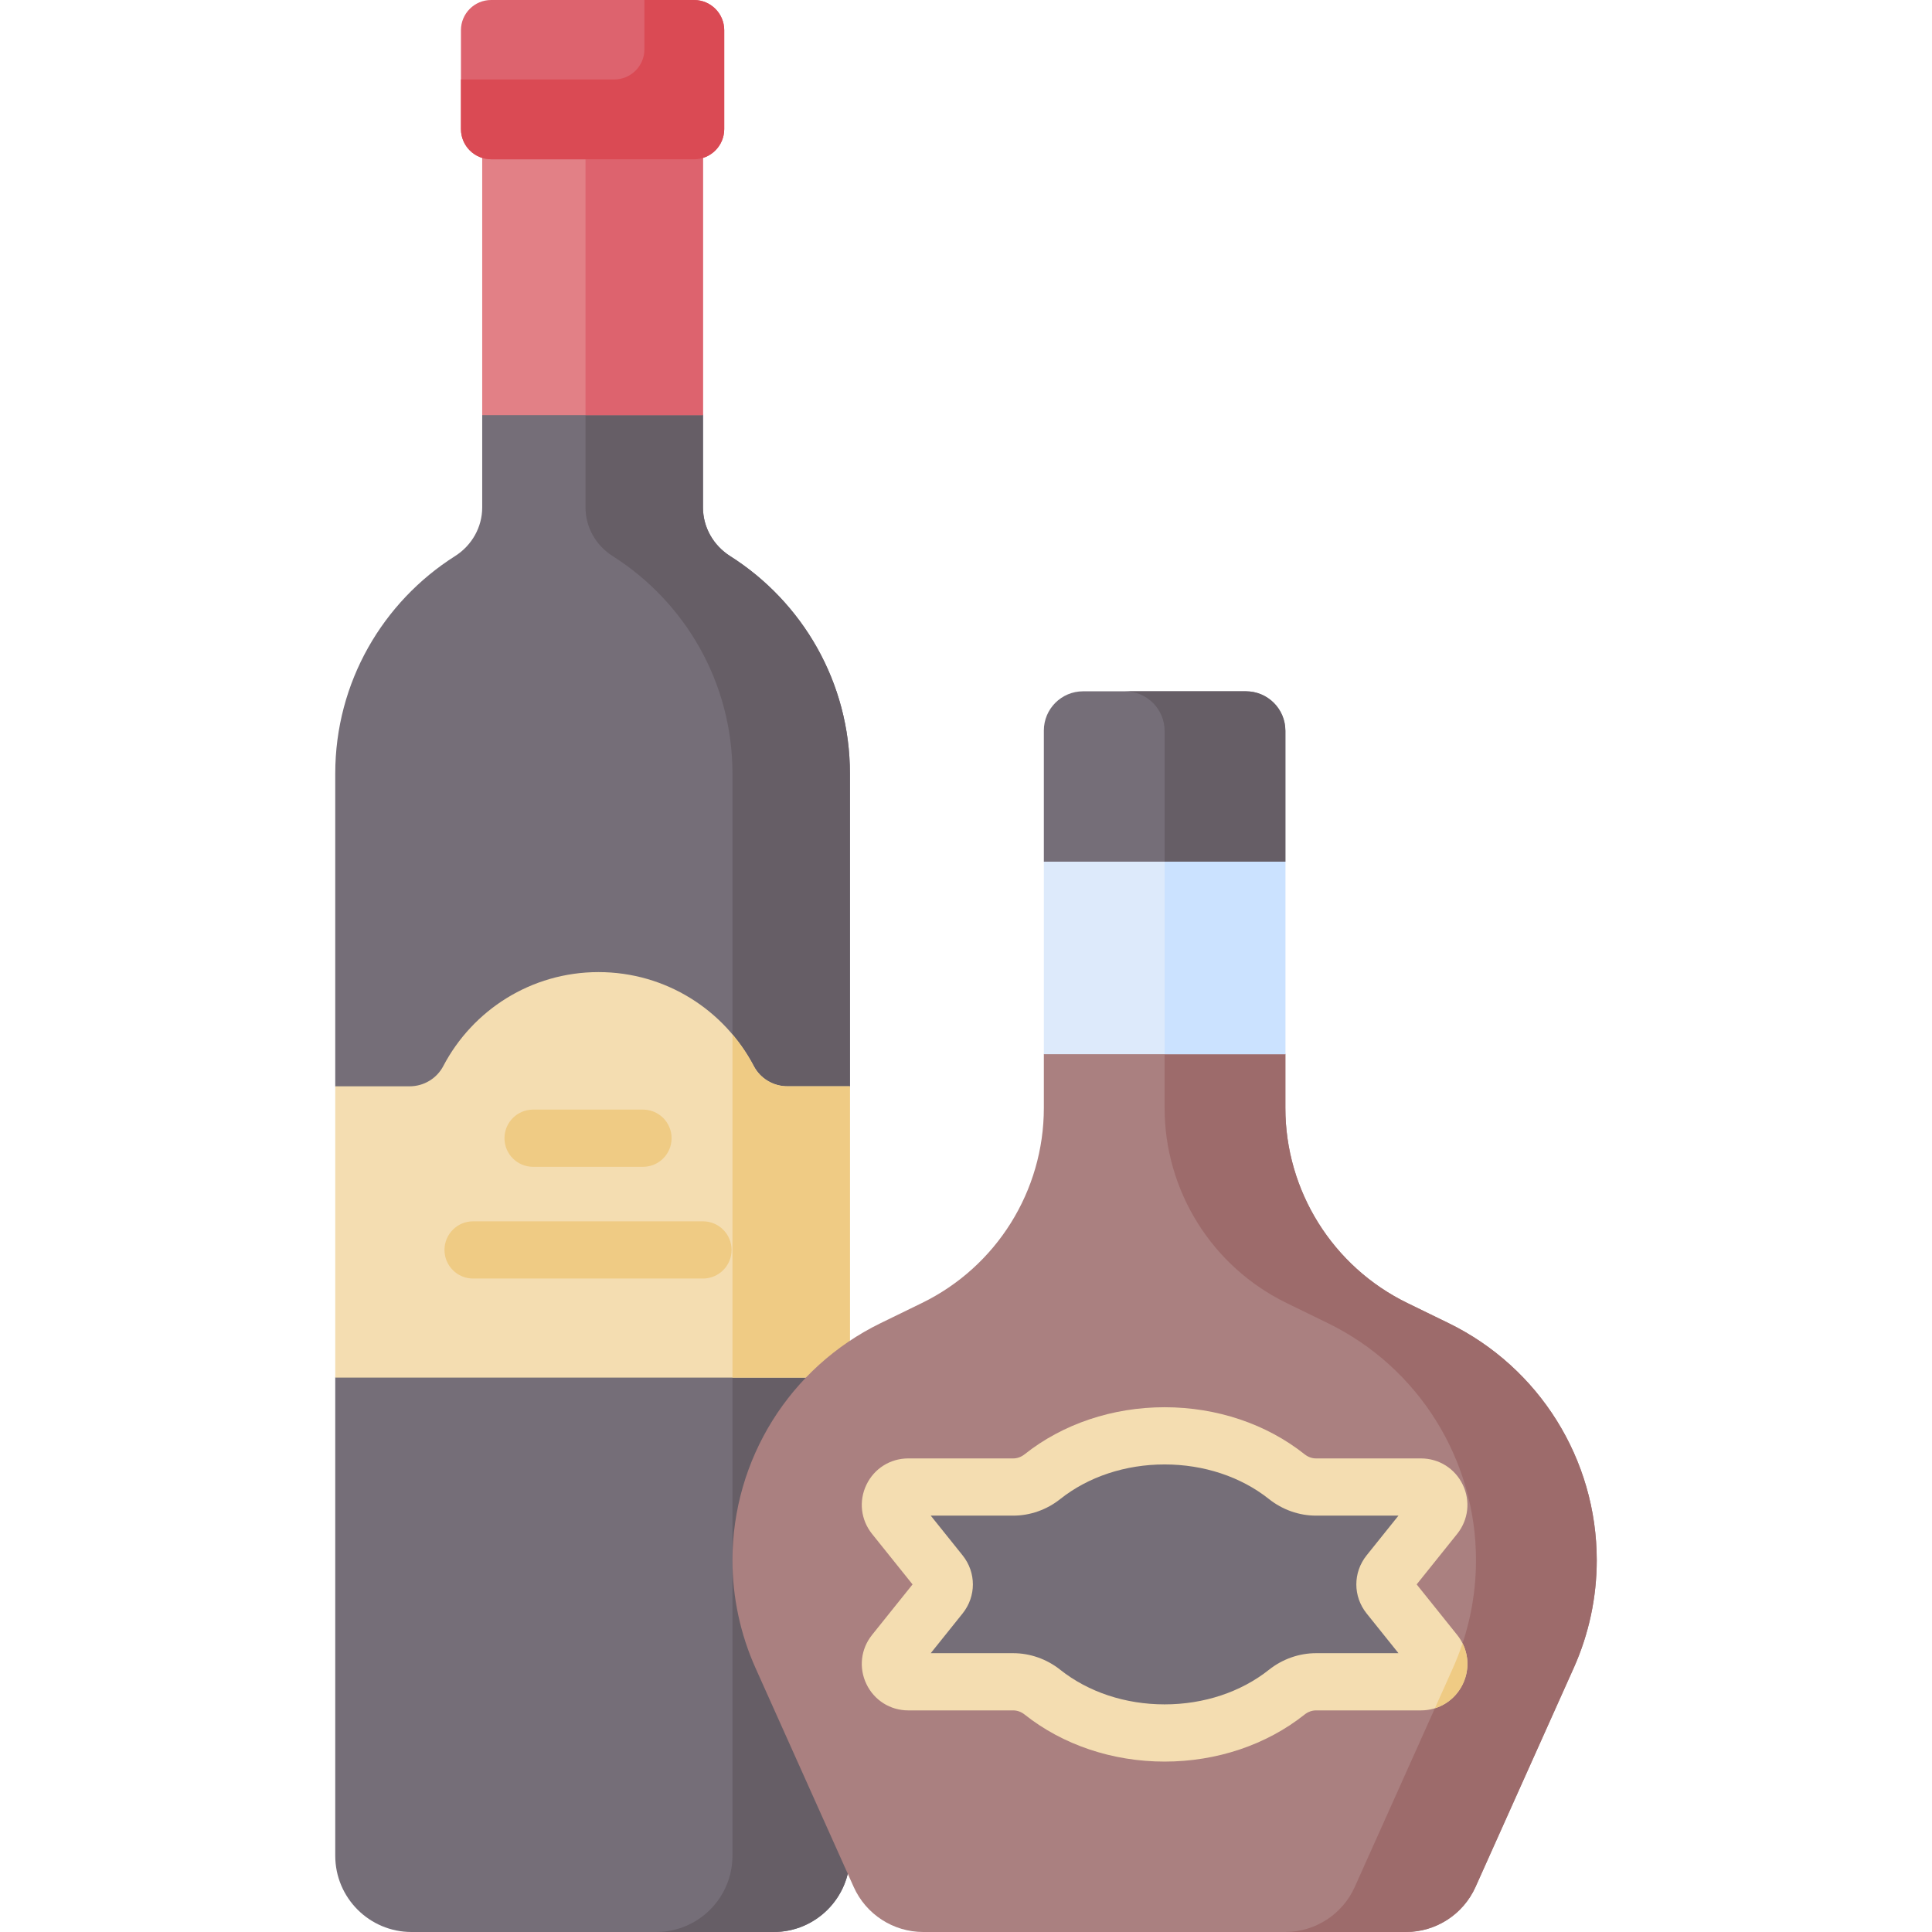<svg width="512" height="512" viewBox="0 0 512 512" fill="none" xmlns="http://www.w3.org/2000/svg">
<g clip-path="url(#clip0)">
<path d="M186.294 134.472V110.016L182.294 102.813H131.79L127.79 110.016V134.472C127.79 139.731 125.029 144.558 120.587 147.373C101.51 159.462 88.844 180.755 88.844 205.012V287.883L99.001 324.626L88.844 365.076V491.785C88.844 502.95 97.895 512.001 109.06 512.001H205.024C216.189 512.001 225.24 502.95 225.24 491.785V365.075L215.251 325.563L225.24 287.883V205.012C225.24 180.756 212.574 159.463 193.497 147.373C189.055 144.558 186.294 139.731 186.294 134.472Z" fill="#756E78"/>
<path d="M193.497 147.373C189.055 144.558 186.294 139.731 186.294 134.472V110.016L182.294 102.813H155.165V134.472C155.165 139.731 157.925 144.558 162.368 147.373C181.445 159.462 194.111 180.755 194.111 205.012V491.784C194.111 502.949 185.06 512 173.895 512H205.024C216.189 512 225.24 502.949 225.24 491.784V365.075L215.251 325.563L225.24 287.883V205.012C225.24 180.755 212.574 159.462 193.497 147.373Z" fill="#665E66"/>
<path d="M127.79 26.141H186.294V110.016H127.79V26.141Z" fill="#E28086"/>
<path d="M88.844 287.882V365.074H225.24V287.882H208.669C204.931 287.882 201.486 285.826 199.751 282.515C191.992 267.714 176.484 257.616 158.614 257.616C140.744 257.616 125.235 267.715 117.477 282.515C115.742 285.825 112.296 287.882 108.559 287.882H88.844Z" fill="#F4DDB1"/>
<path d="M208.669 287.882C204.931 287.882 201.486 285.826 199.751 282.515C198.177 279.512 196.279 276.707 194.112 274.136V365.074H225.241V287.882H208.669Z" fill="#EFCB84"/>
<path d="M155.165 26.141H186.294V110.016H155.165V26.141Z" fill="#DD636E"/>
<path d="M183.929 42.211H130.156C125.738 42.211 122.156 38.629 122.156 34.211V8C122.156 3.582 125.738 0 130.156 0H183.929C188.347 0 191.929 3.582 191.929 8V34.211C191.929 38.629 188.347 42.211 183.929 42.211Z" fill="#DD636E"/>
<path d="M183.929 0H170.777V13.059C170.777 17.477 167.195 21.059 162.777 21.059H122.156V34.211C122.156 38.629 125.738 42.211 130.156 42.211H183.929C188.347 42.211 191.929 38.629 191.929 34.211V8C191.929 3.582 188.347 0 183.929 0Z" fill="#DA4A54"/>
<path d="M383.894 350.646L372.944 345.308C353.176 335.67 340.635 315.603 340.635 293.611V279.374L337.635 271.095H279.631L276.631 279.374V293.611C276.631 315.603 264.09 335.67 244.322 345.308L233.372 350.647C209.35 362.359 194.111 386.743 194.111 413.468C194.111 423.325 196.196 433.071 200.23 442.065L226.236 500.057C229.495 507.324 236.717 512.001 244.682 512.001H372.586C380.551 512.001 387.773 507.324 391.032 500.057L417.038 442.065C421.071 433.071 423.157 423.325 423.157 413.468C423.156 386.742 407.916 362.358 383.894 350.646Z" fill="#AA8080"/>
<path d="M383.894 350.646L372.945 345.307C353.177 335.669 340.636 315.602 340.636 293.61V279.373L337.636 271.094H308.634V293.61C308.634 315.602 321.175 335.669 340.943 345.307L351.892 350.646C375.914 362.358 391.153 386.742 391.153 413.467C391.153 423.324 389.068 433.07 385.034 442.064L359.028 500.056C355.771 507.323 348.548 512 340.583 512H372.585C380.55 512 387.772 507.323 391.031 500.056L417.037 442.064C421.07 433.07 423.156 423.324 423.156 413.467C423.156 386.742 407.916 362.358 383.894 350.646Z" fill="#9D6B6B"/>
<path d="M368.084 422.841C366.699 421.114 366.699 418.656 368.084 416.929L380.249 401.76C382.729 398.667 380.527 394.079 376.563 394.079H348.748C345.934 394.079 343.225 393.091 341.023 391.34C332.588 384.633 321.19 380.513 308.635 380.513C296.08 380.513 284.682 384.633 276.247 391.34C274.045 393.091 271.335 394.079 268.522 394.079H240.707C236.742 394.079 234.541 398.667 237.021 401.76L249.186 416.929C250.571 418.656 250.571 421.114 249.186 422.841L237.021 438.01C234.541 441.103 236.743 445.691 240.707 445.691H268.522C271.336 445.691 274.045 446.679 276.247 448.43C284.682 455.137 296.08 459.257 308.635 459.257C321.19 459.257 332.588 455.137 341.023 448.43C343.225 446.679 345.935 445.691 348.748 445.691H376.563C380.528 445.691 382.73 441.103 380.249 438.01L368.084 422.841Z" fill="#756E78"/>
<path d="M308.633 466.839C294.822 466.839 281.645 462.409 271.527 454.364C270.643 453.661 269.574 453.273 268.52 453.273H240.704C235.927 453.273 231.676 450.597 229.609 446.29C227.543 441.983 228.116 436.993 231.104 433.267L241.835 419.885L231.104 406.503C228.115 402.776 227.543 397.785 229.61 393.479C231.677 389.172 235.927 386.497 240.704 386.497H268.52C269.573 386.497 270.641 386.109 271.527 385.405C281.646 377.361 294.823 372.931 308.633 372.931C322.445 372.931 335.622 377.361 345.739 385.405C346.624 386.109 347.692 386.497 348.746 386.497H376.562C381.339 386.497 385.589 389.172 387.656 393.479C389.723 397.785 389.15 402.776 386.163 406.502L375.431 419.885L386.162 433.267C389.151 436.993 389.723 441.983 387.657 446.29C385.59 450.597 381.339 453.273 376.562 453.273H348.746C347.693 453.273 346.624 453.661 345.737 454.366C335.623 462.408 322.445 466.839 308.633 466.839ZM246.656 438.111H268.52C272.986 438.111 277.404 439.668 280.961 442.495C288.409 448.417 298.235 451.677 308.633 451.677C319.031 451.677 328.858 448.417 336.303 442.497C339.863 439.668 344.281 438.111 348.746 438.111H370.61L362.169 427.584C362.168 427.583 362.168 427.583 362.168 427.583C358.534 423.05 358.534 416.719 362.168 412.186L370.61 401.659H348.746C344.279 401.659 339.86 400.101 336.303 397.272C328.858 391.353 319.032 388.093 308.633 388.093C298.236 388.093 288.409 391.353 280.962 397.273C277.405 400.101 272.986 401.659 268.52 401.659H246.656L255.097 412.185C258.732 416.719 258.732 423.05 255.098 427.583L246.656 438.111ZM374.334 442.753H374.344H374.334Z" fill="#F4DDB1"/>
<path d="M380.262 452.708C383.462 451.712 386.145 449.44 387.657 446.29C389.335 442.791 389.272 438.842 387.587 435.485C386.847 437.715 386.001 439.912 385.035 442.065L380.262 452.708Z" fill="#EFCB84"/>
<path d="M340.635 279.373V228.346L338.635 223.847H278.632L276.632 228.346V279.373H340.635Z" fill="#DDEAFB"/>
<path d="M340.635 279.373V228.346L338.635 223.847H308.634V279.373H340.635Z" fill="#CBE2FF"/>
<path d="M340.635 228.346H276.631V193.603C276.631 187.86 281.287 183.204 287.03 183.204H330.237C335.98 183.204 340.636 187.86 340.636 193.603V228.346H340.635Z" fill="#756E78"/>
<path d="M330.124 183.204H298.122C303.927 183.204 308.633 187.91 308.633 193.715V228.345H340.635V193.715C340.635 187.91 335.929 183.204 330.124 183.204Z" fill="#665E66"/>
<path d="M170.397 309.219H141.272C137.085 309.219 133.691 305.825 133.691 301.638C133.691 297.451 137.085 294.057 141.272 294.057H170.397C174.584 294.057 177.978 297.451 177.978 301.638C177.978 305.826 174.584 309.219 170.397 309.219Z" fill="#EFCB84"/>
<path d="M186.294 338.826H125.375C121.188 338.826 117.794 335.432 117.794 331.245C117.794 327.058 121.188 323.664 125.375 323.664H186.294C190.481 323.664 193.875 327.058 193.875 331.245C193.875 335.432 190.482 338.826 186.294 338.826Z" fill="#EFCB84"/>
</g>
<defs>
<clipPath id="clip0">
<rect width="512" height="512" fill="white"/>
</clipPath>
</defs>
</svg>
